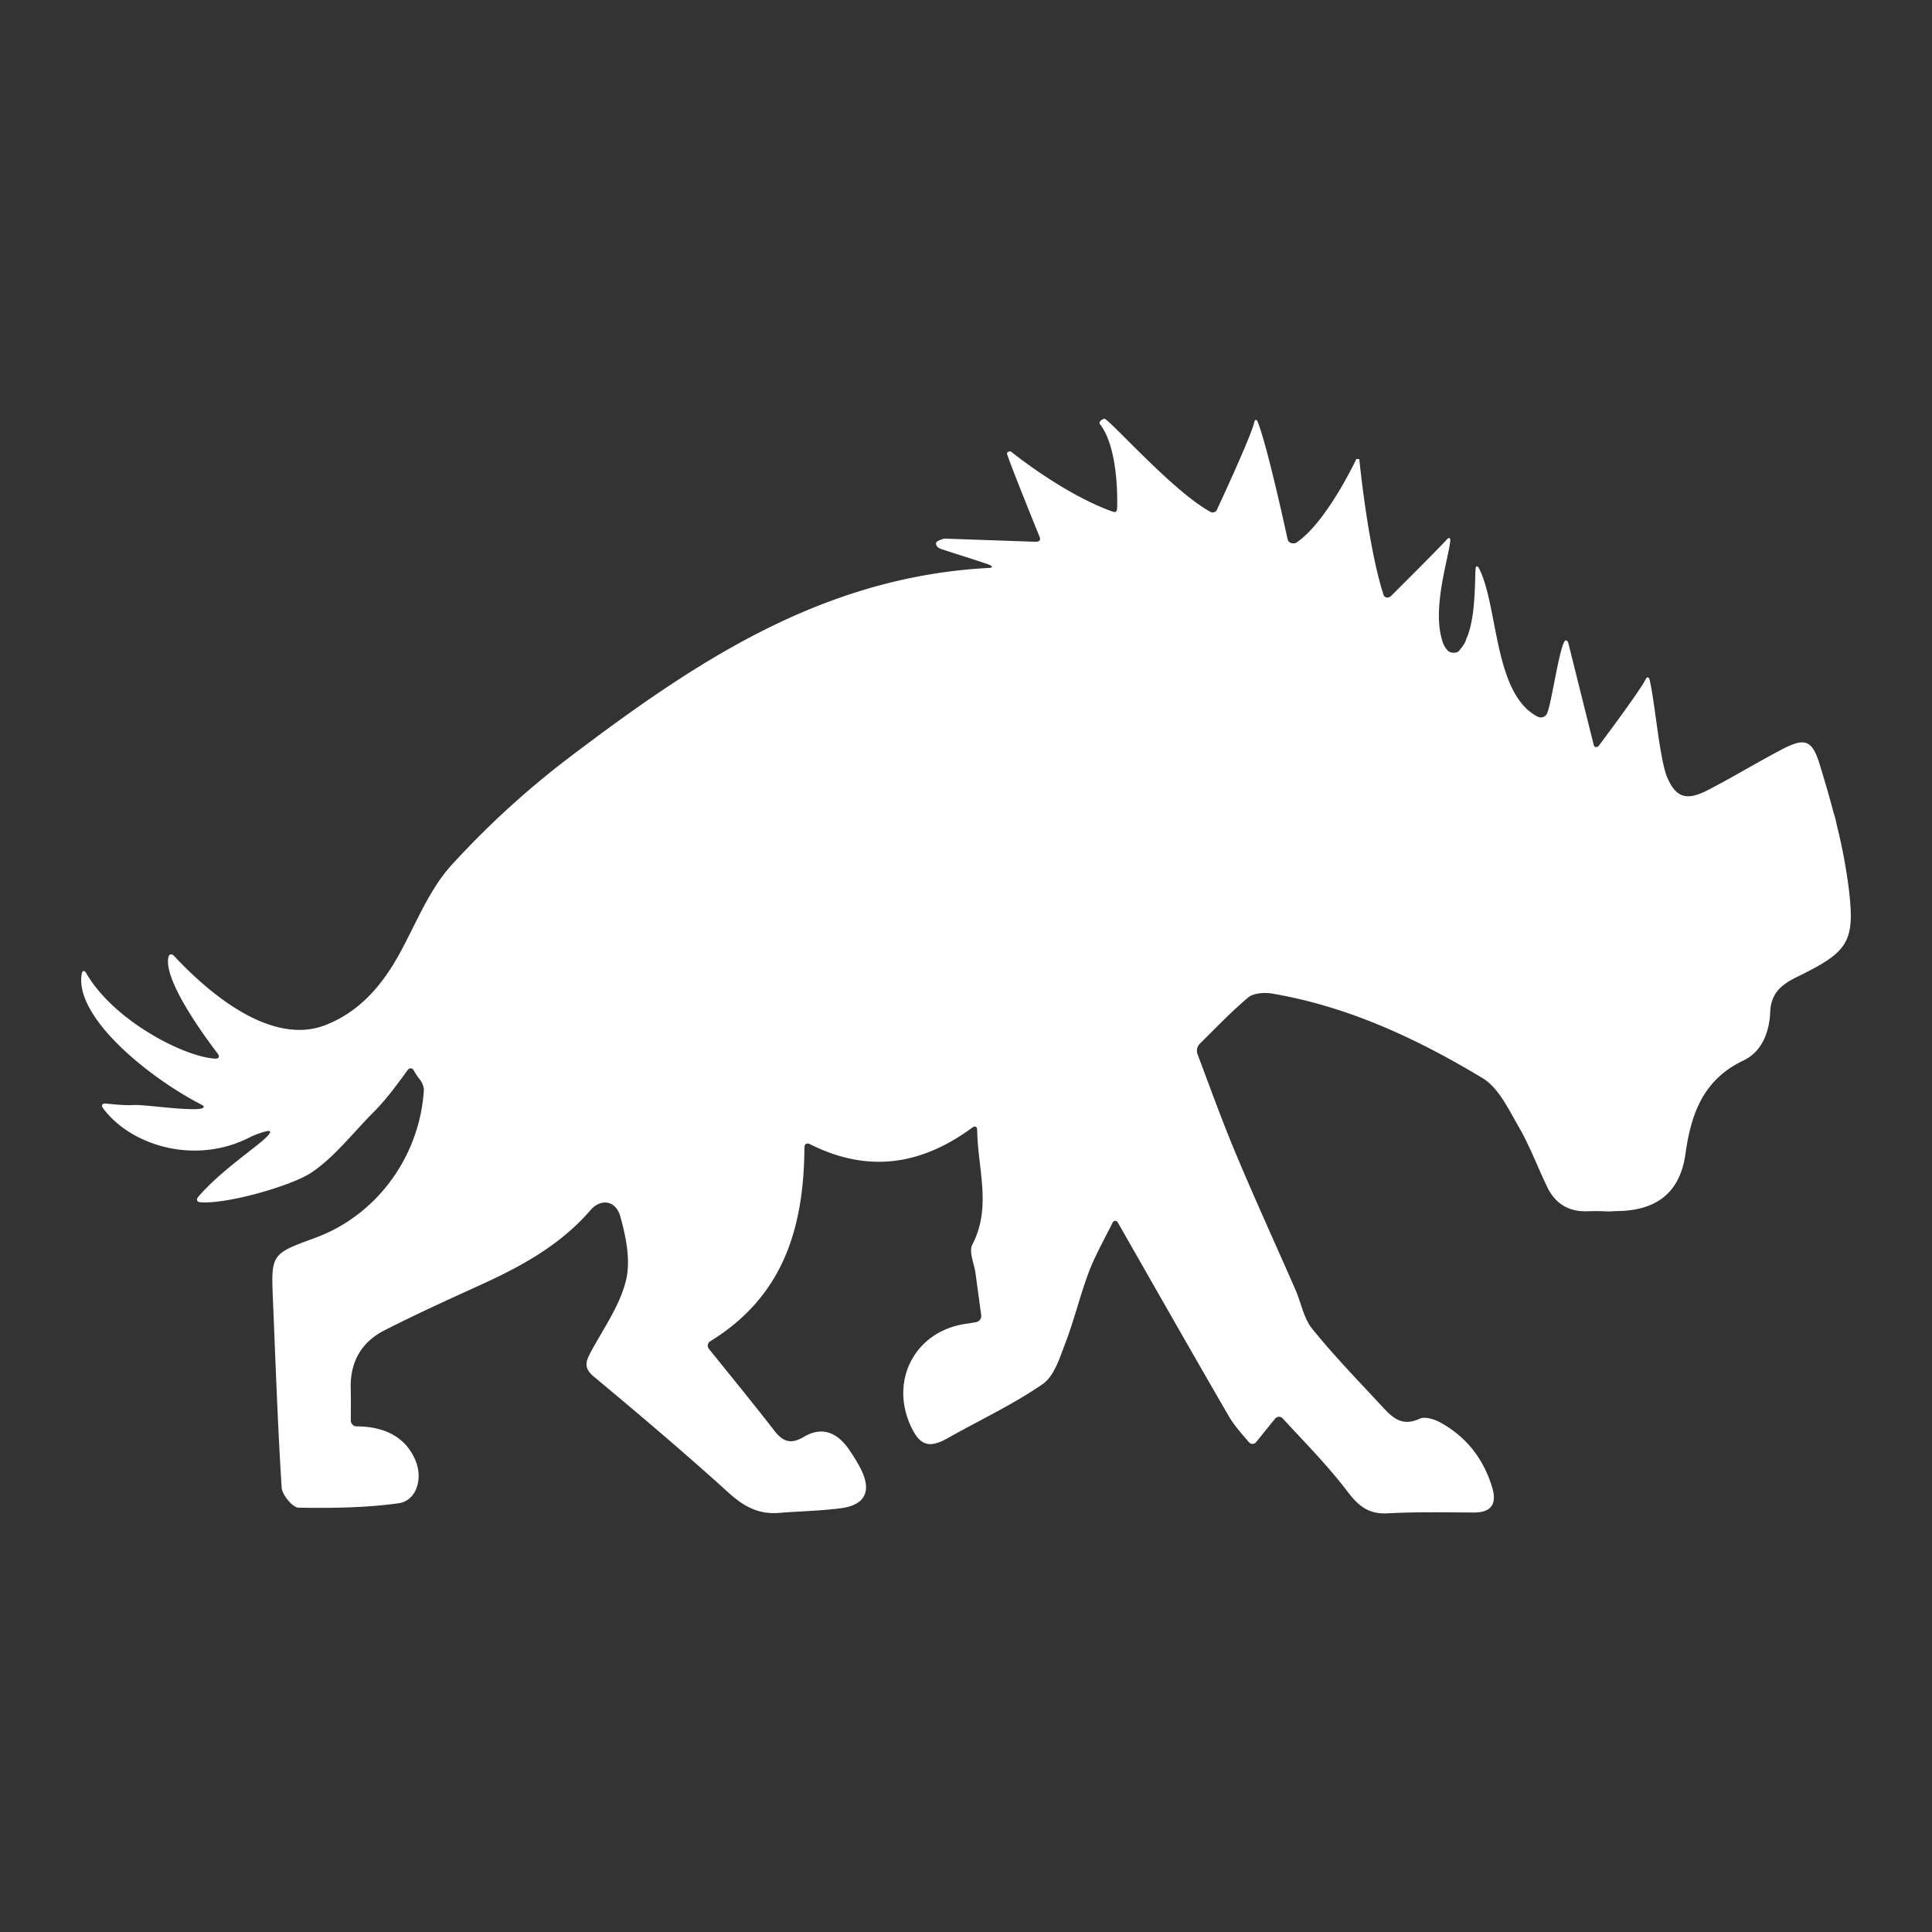 <svg xmlns="http://www.w3.org/2000/svg" width="128" height="128"><rect width="100%" height="100%" fill="#333333" stroke="none"/><path d="M13.356 73.191c.198.101.184.21-.033.256-.83.17-3.777-.276-4.426-.237-.621.038-1.25-.04-1.9-.095-.221-.02-.305.12-.174.3 1.785 2.438 6.076 3.84 9.78 1.907.197-.102 1.319-.552 1.295-.33-.057.504-3.035 2.272-4.77 4.31-.144.17-.082.333.139.35 1.737.144 5.966-1.064 7.312-1.932 1.504-.97 2.89-2.757 4.153-4.019.846-.844 1.558-1.822 2.272-2.799.13-.179.31-.16.42.034.122.216.26.421.412.613.138.174.26.483.244.704-.281 4.322-3.066 8.245-7.212 9.763-2.91 1.066-2.913 1.066-2.783 4.15.173 4.128.313 8.259.575 12.382.03.49.725 1.332 1.123 1.339 2.205.037 4.433.009 6.614-.29 1.178-.16 1.616-1.577 1.163-2.754-.585-1.515-1.939-2.336-3.918-2.341a.393.393 0 0 1-.4-.392c.002-.714.013-1.425-.006-2.137-.045-1.744.717-3.06 2.233-3.833 2.11-1.077 4.27-2.055 6.425-3.038 2.698-1.23 5.258-2.64 7.235-4.934.666-.773 1.666-.655 1.966.417.383 1.363.701 2.94.375 4.258-.406 1.651-1.47 3.147-2.302 4.683-.35.647-.537 1.086.183 1.685 3.026 2.522 6.033 5.07 8.952 7.713.99.897 1.975 1.417 3.297 1.31 1.373-.11 2.756-.133 4.12-.311 1.622-.213 2.054-1.159 1.293-2.635-.217-.422-.47-.826-.737-1.218-.77-1.122-1.763-1.622-3.036-.866-.815.483-1.35.34-1.919-.394-1.4-1.807-2.848-3.575-4.346-5.435a.341.341 0 0 1 .093-.52c4.758-2.936 6.19-7.37 6.228-12.838.002-.222.159-.316.356-.217 3.852 1.94 7.383 1.397 10.77-1.097.178-.132.316-.062.319.16.038 2.608.975 5.11-.325 7.602-.241.462.125 1.243.212 1.876l.379 2.79a.419.419 0 0 1-.342.466c-.263.045-.447.077-.632.102-3.358.455-5.122 3.704-3.686 6.795.605 1.305 1.228 1.477 2.473.771 2.091-1.186 4.294-2.205 6.26-3.566.773-.535 1.137-1.764 1.513-2.744.59-1.542.97-3.165 1.557-4.708.395-1.037.947-2.015 1.548-3.213.1-.199.268-.203.378-.01 2.526 4.42 4.913 8.63 7.343 12.815.355.611.847 1.143 1.308 1.693.142.17.368.171.507-.002L84.47 94a.334.334 0 0 1 .523-.016c1.367 1.493 2.945 3.077 4.286 4.84.744.98 1.408 1.503 2.656 1.437 1.898-.1 3.804-.062 5.705-.053 1.187.006 1.541-.594 1.225-1.646-.57-1.9-1.711-3.38-3.462-4.33-.39-.212-1.006-.398-1.35-.238-1.285.605-1.947-.234-2.647-.988-1.52-1.637-3.08-3.246-4.478-4.983-.56-.695-.72-1.704-1.093-2.556-1.329-3.04-2.714-6.057-3.993-9.118-.914-2.185-1.712-4.417-2.51-6.526a.668.668 0 0 1 .143-.656c1.096-1.084 2.105-2.144 3.219-3.08.361-.304 1.093-.344 1.613-.255 5.035.857 9.592 2.993 13.909 5.592 1.072.645 1.734 2.075 2.411 3.245.733 1.266 1.244 2.66 1.885 3.982.524 1.082 1.4 1.634 2.626 1.598.202-.005.404-.009.607-.01.222-.002.499.009.618.015a3.701 3.701 0 0 0 .435 0c.122-.007.247-.018.28-.018h.057c2.611-.023 4.172-1.22 4.53-3.782.374-2.672 1.178-4.923 3.835-6.19 1.248-.595 1.727-1.9 1.782-3.228.051-1.247.763-1.815 1.757-2.302 3.435-1.687 3.909-2.278 3.419-6.085a36.015 36.015 0 0 0-.787-4.066 4.573 4.573 0 0 0-.18-.7c-.285-1.084-.6-2.16-.927-3.226-.527-1.723-1.028-1.794-2.65-.933-1.593.845-3.14 1.78-4.74 2.61-1.395.725-2.138.559-2.73-.865-.494-1.19-.81-5-1.15-6.42-.053-.215-.176-.228-.274-.029-.364.75-3.096 4.39-3.096 4.39s-.204.204-.324-.012l-1.706-6.844s-.131-.244-.245-.053c-.398.672-.884 4.317-1.178 4.814a.45.45 0 0 1-.571.179c-2.944-1.468-2.624-7.323-3.913-9.841-.101-.198-.21-.174-.227.047-.05.641.017 3.275-.608 4.612-.069.292-.28.55-.488.809-.14.173-.572.158-.728 0-.316-.32-.398-.726-.398-.726-.648-2.157.421-5.366.545-6.546.023-.221-.086-.266-.233-.1-.47.533-3.707 3.755-3.707 3.755s-.27.223-.464-.048c-1.055-3.212-1.62-9.03-1.62-9.03l-.192-.023s-2.01 4.28-4.024 5.575c0 0-.475.13-.547-.301 0 0-1.291-5.999-1.962-7.707-.08-.207-.188-.2-.238.017-.234.996-2.506 5.856-2.506 5.856-.192.168-.356.088-.356.088-2.445-1.294-6.66-6.077-7.067-6.197 0 0-.388.131-.312.34 1.347 1.69 1.155 5.646 1.155 5.646-.024.264-.222.197-.222.197s-2.756-.822-6.823-4.009c0 0-.3-.022-.237.19.219.723 2.16 5.502 2.16 5.502s.133.294-.275.294l-6.055-.21s-.457.123-.526.25c-.068.126.038.307.238.405.18.087 3.063.975 3.307 1.094.2.097.181.182-.04.193-11.07.577-19.5 6.262-27.657 12.432a58.387 58.387 0 0 0-7.973 7.265c-1.524 1.68-2.378 3.97-3.513 5.996-1.146 2.045-2.639 3.754-4.865 4.607-3.32 1.271-7.21-1.609-10.003-4.599-.151-.162-.32-.123-.369.093-.261 1.17 1.306 3.806 3.275 6.398.134.177.063.33-.159.32-2.006-.09-6.724-2.479-8.568-5.674-.111-.192-.246-.174-.287.044-.524 2.847 4.402 6.868 7.938 8.683z" fill="#fff"/></svg>
